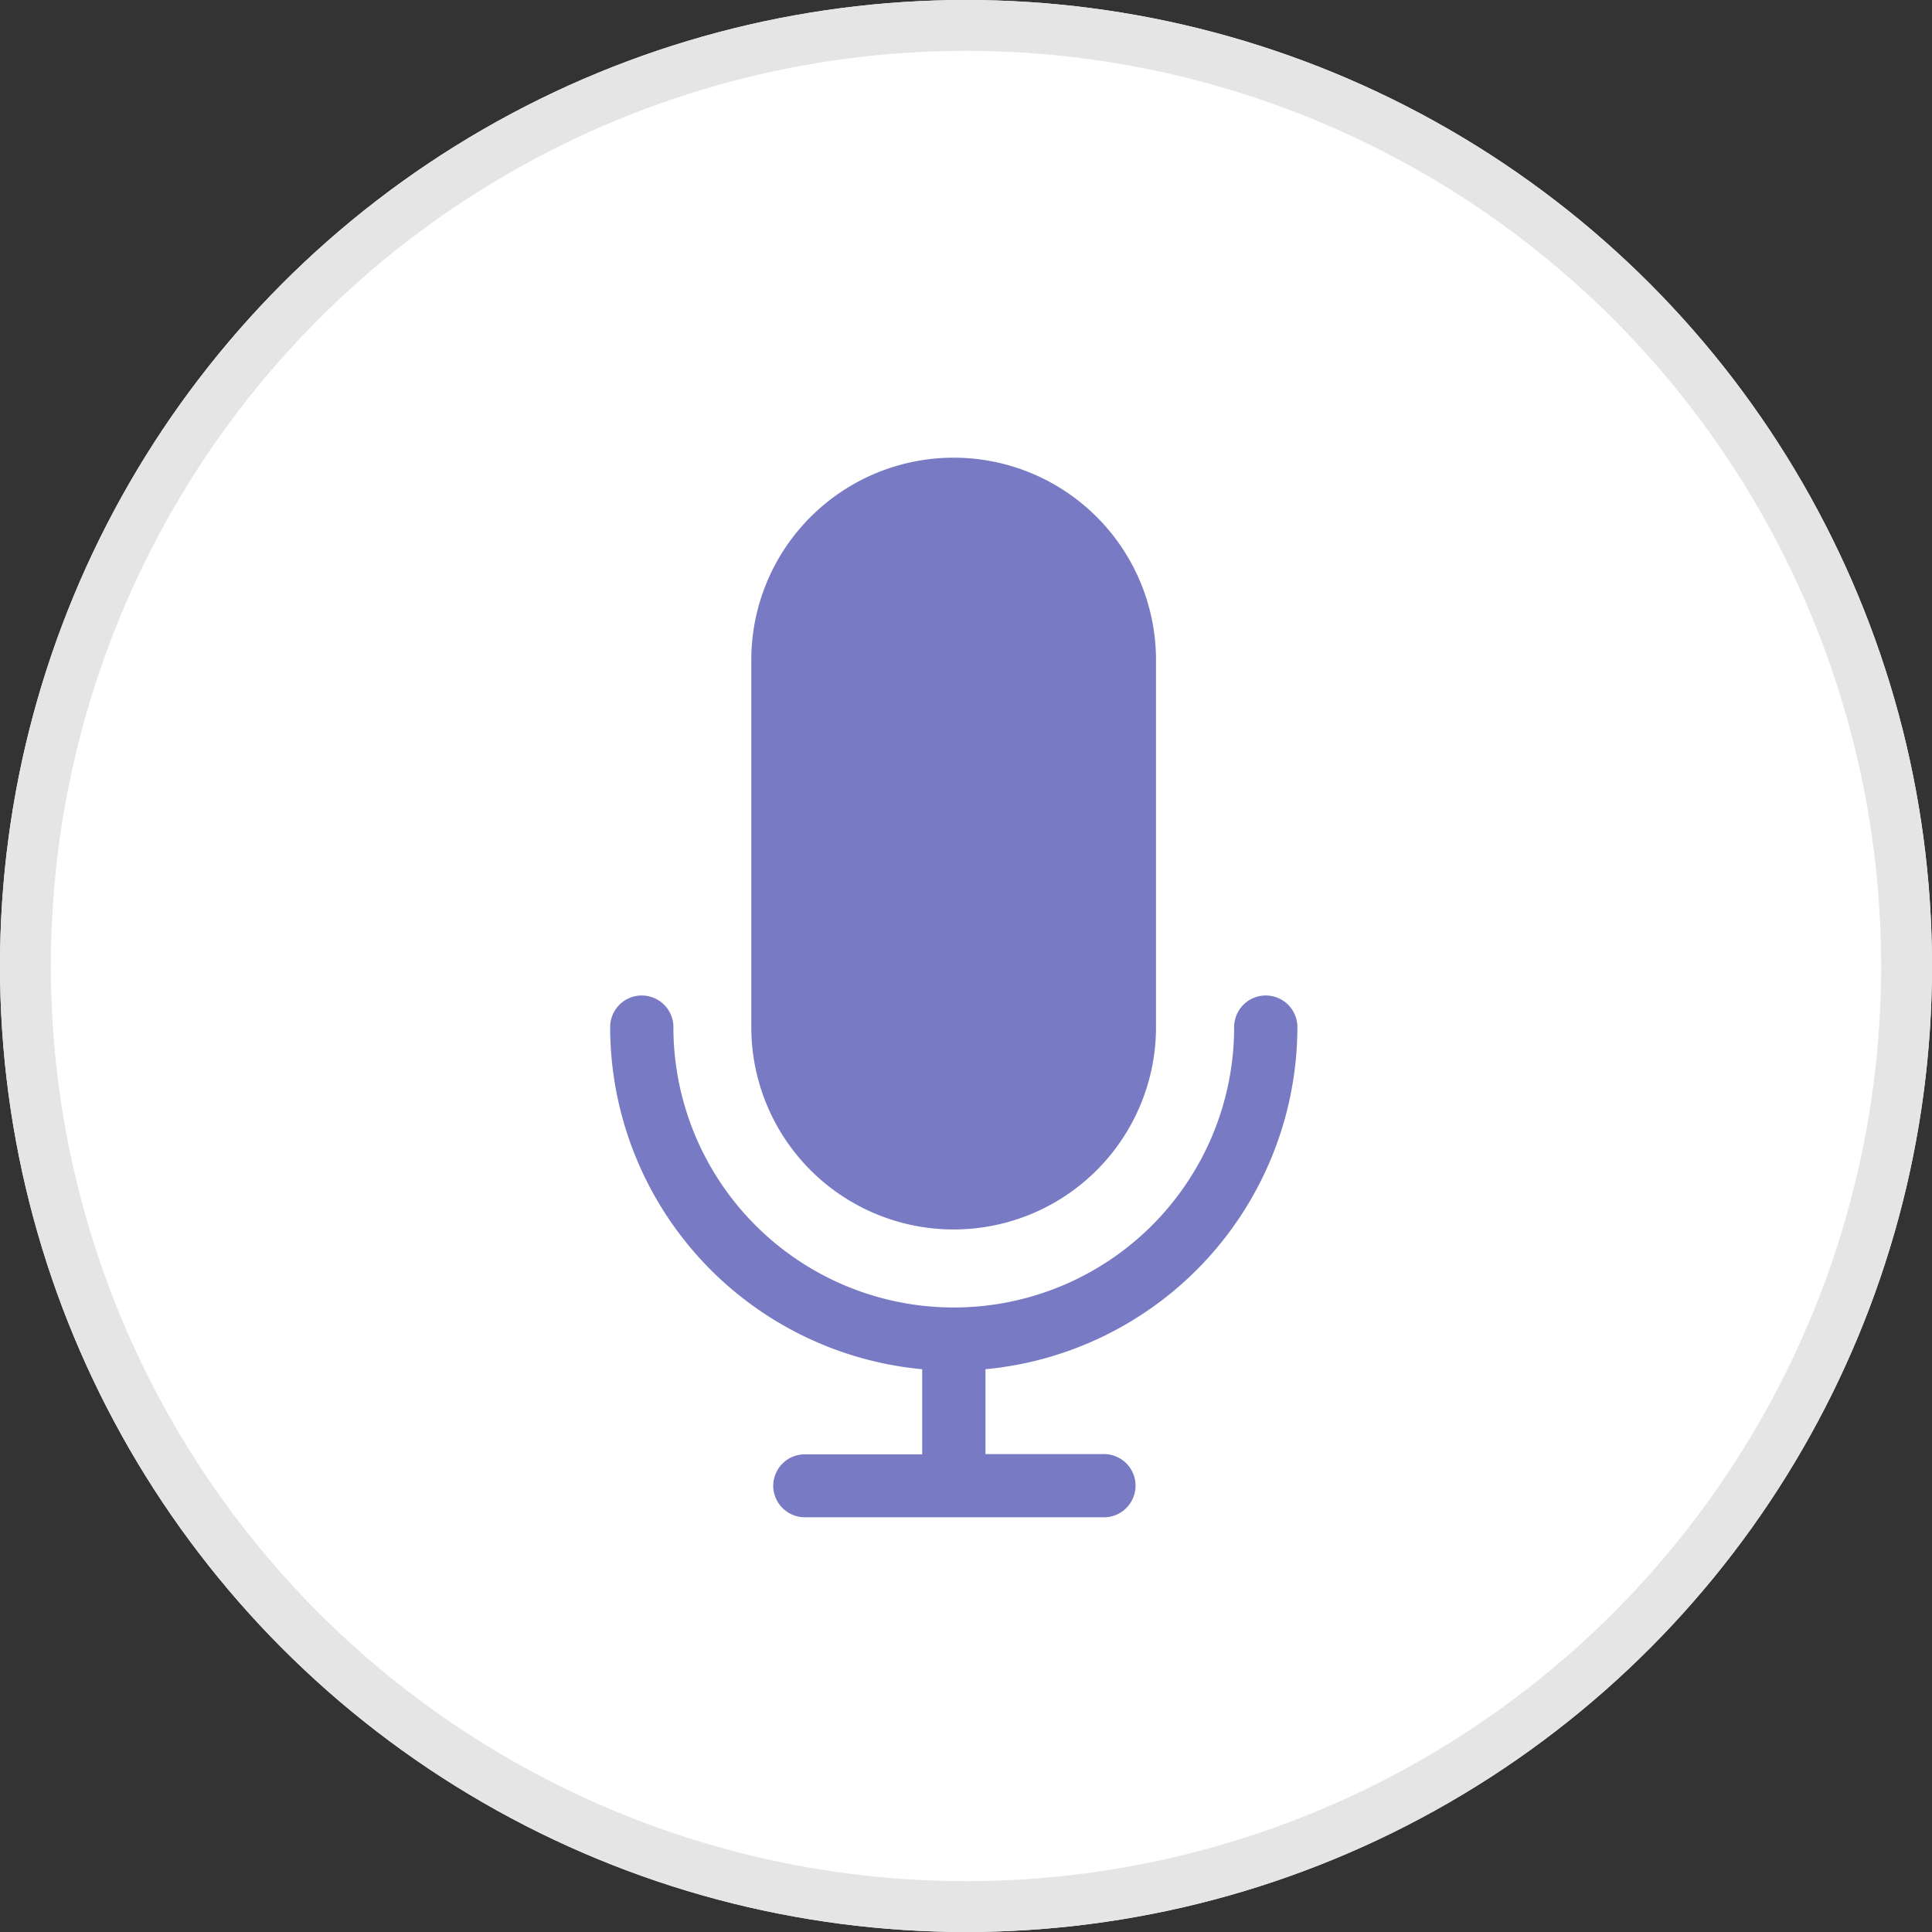 <svg xmlns="http://www.w3.org/2000/svg" width="38" height="38" viewBox="0 0 38 38"><rect x="0" y="0" width="38" height="38" fill="#333333" stroke="none"/><defs><style>.a{fill:#fff;stroke:#e5e5e5;}.b{fill:#787bc4;stroke:rgba(0,0,0,0);stroke-miterlimit:10;}.c{stroke:none;}.d{fill:none;}</style></defs><g transform="translate(-234 -689)"><g transform="translate(234 689)"><g class="a"><circle class="c" cx="19" cy="19" r="19"/><circle class="d" cx="19" cy="19" r="18.5"/></g><g transform="translate(12 9)"><path class="b" d="M5025.208,10388.225a.621.621,0,0,1,.623-.62h2.307v-1.674a6.764,6.764,0,0,1-6.137-6.729.622.622,0,1,1,1.244,0,5.514,5.514,0,1,0,11.029,0,.622.622,0,1,1,1.244,0,6.768,6.768,0,0,1-6.135,6.729v1.669h2.305a.622.622,0,1,1,0,1.243h0l-5.856,0A.623.623,0,0,1,5025.208,10388.225Zm-.431-9.023v-7.22a3.98,3.98,0,1,1,7.96,0v7.22a3.98,3.98,0,1,1-7.96,0Z" transform="translate(-5022 -10368)"/></g></g></g></svg>